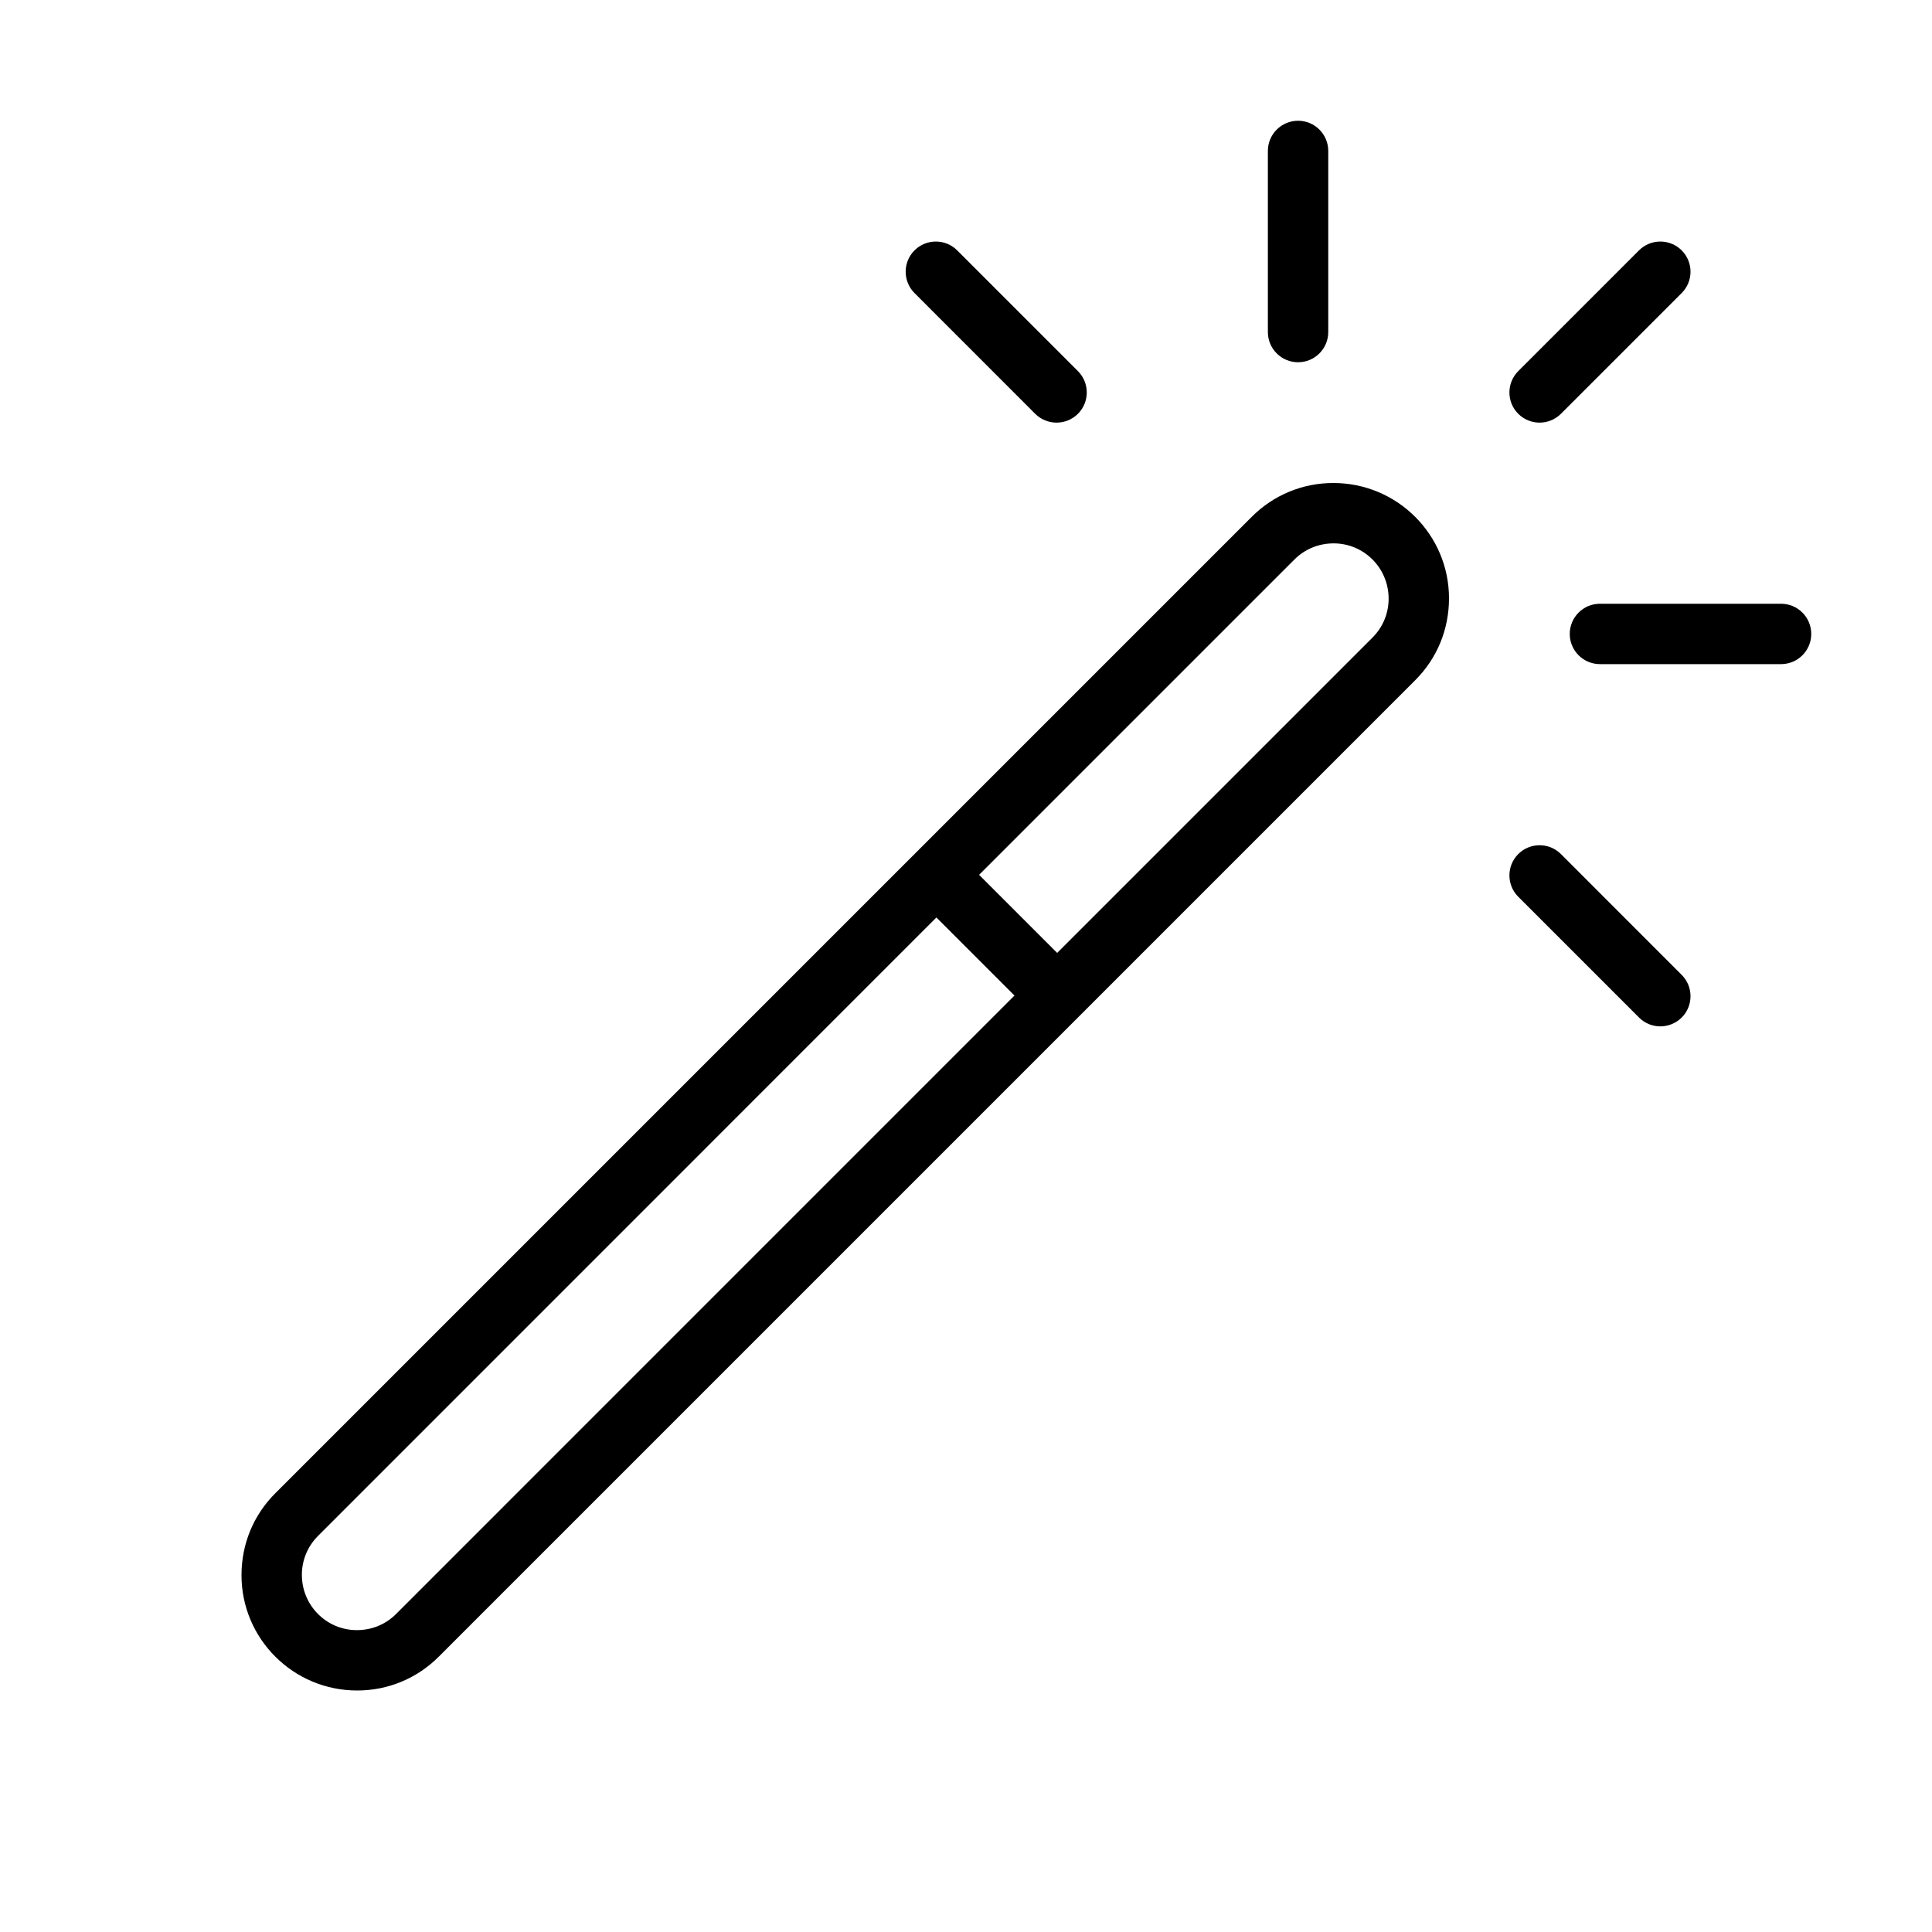 <svg version="1.1" xmlns="http://www.w3.org/2000/svg" width="32" height="32" viewBox="0 0 32 32">
<title>magic</title>
<path d="M29.5 10h-3c-0.276 0-0.5 0.224-0.5 0.5s0.224 0.5 0.5 0.5h3c0.276 0 0.5-0.224 0.5-0.5s-0.224-0.5-0.5-0.5z"></path>
<path d="M21.5 6c0.276 0 0.5-0.224 0.5-0.5v-3c0-0.276-0.224-0.5-0.5-0.5s-0.5 0.224-0.5 0.5v3c0 0.276 0.224 0.5 0.5 0.5z"></path>
<path d="M25.5 7c0.128 0 0.256-0.049 0.354-0.146l2-2c0.195-0.195 0.195-0.512 0-0.707s-0.512-0.195-0.707 0l-2 2c-0.195 0.195-0.195 0.512 0 0.707 0.097 0.097 0.225 0.146 0.353 0.146z"></path>
<path d="M25.854 14.146c-0.195-0.195-0.512-0.195-0.707 0s-0.195 0.512 0 0.707l2 2c0.097 0.098 0.225 0.147 0.353 0.147s0.256-0.049 0.354-0.146c0.195-0.195 0.195-0.512 0-0.707l-2-2.001z"></path>
<path d="M17.146 6.854c0.098 0.097 0.226 0.146 0.354 0.146s0.256-0.049 0.354-0.146c0.195-0.195 0.195-0.512 0-0.707l-2-2c-0.195-0.195-0.512-0.195-0.707 0s-0.195 0.512 0 0.707l1.999 2z"></path>
<path d="M22.084 8c-0.51 0-0.99 0.199-1.351 0.56l-16.173 16.173c-0.362 0.361-0.56 0.841-0.56 1.357 0 1.053 0.856 1.91 1.916 1.91 0.51 0 0.99-0.199 1.351-0.56l10.596-10.596c0 0 0.001 0 0.001-0.001s0-0.001 0.001-0.001l5.575-5.575c0.362-0.361 0.56-0.841 0.56-1.357 0-1.053-0.856-1.91-1.916-1.91zM6.56 26.733c-0.172 0.172-0.401 0.267-0.65 0.267-0.502 0-0.91-0.408-0.91-0.916 0-0.243 0.095-0.472 0.267-0.644l10.243-10.244 1.293 1.293-10.243 10.244zM22.733 10.56l-5.223 5.223-1.293-1.293 5.223-5.223c0.172-0.172 0.401-0.267 0.65-0.267 0.502 0 0.91 0.408 0.91 0.916 0 0.243-0.095 0.472-0.267 0.644z"></path>
</svg>
